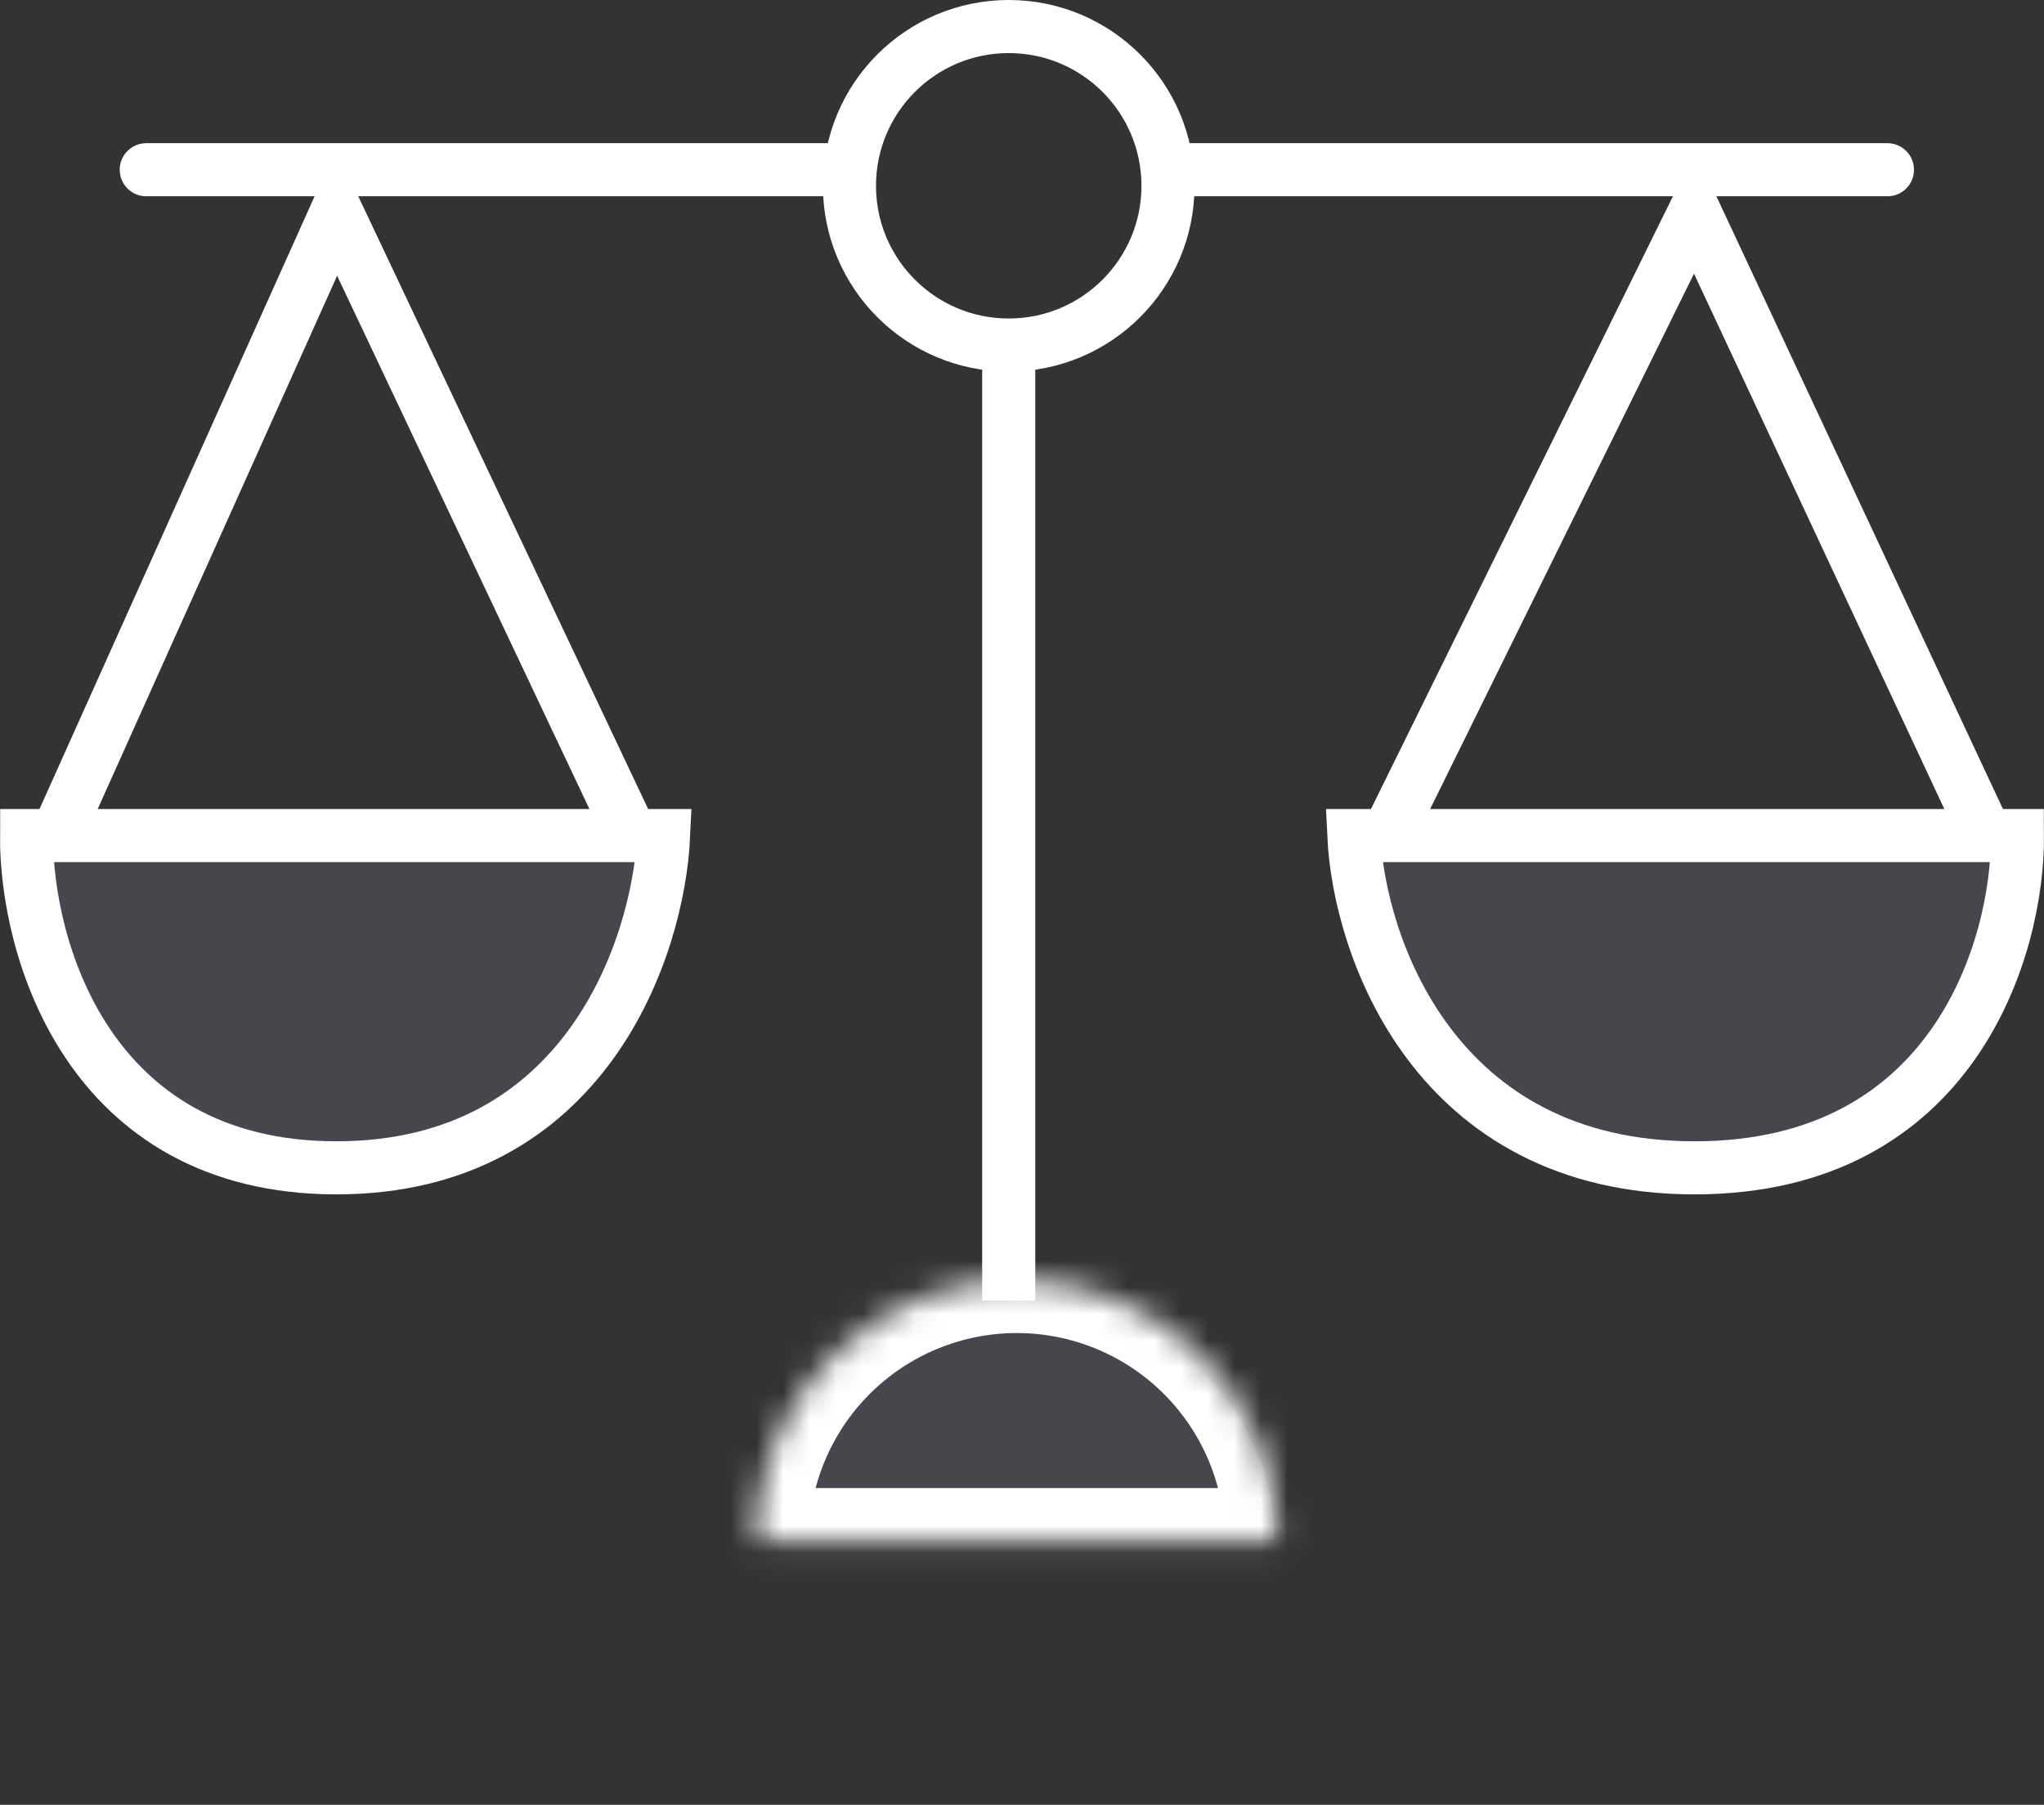 <svg width="77" height="68" viewBox="0 0 77 68" fill="none" xmlns="http://www.w3.org/2000/svg">
<rect x="0" y="0" width="77" height="68" fill="#333333" stroke="none"/>
<path d="M48 58C48 55.613 46.999 53.324 45.218 51.636C43.436 49.948 41.02 49 38.5 49C35.98 49 33.564 49.948 31.782 51.636C30.001 53.324 29 55.613 29 58L38.5 58H48Z" fill="#7E869E" fill-opacity="0.25"/>
<mask id="path-2-inside-1_942_3" fill="white">
<path d="M48.143 58.064C48.143 55.455 47.106 52.952 45.261 51.107C43.416 49.262 40.914 48.225 38.304 48.225C35.695 48.225 33.193 49.262 31.348 51.107C29.502 52.952 28.466 55.455 28.466 58.064L38.304 58.064H48.143Z"/>
</mask>
<path d="M48.143 58.064C48.143 55.455 47.106 52.952 45.261 51.107C43.416 49.262 40.914 48.225 38.304 48.225C35.695 48.225 33.193 49.262 31.348 51.107C29.502 52.952 28.466 55.455 28.466 58.064L38.304 58.064H48.143Z" stroke="white" stroke-width="4" mask="url(#path-2-inside-1_942_3)"/>
<circle cx="38" cy="7" r="6" stroke="white" stroke-width="2"/>
<line x1="38" y1="13" x2="38" y2="49" stroke="white" stroke-width="2"/>
<path d="M71.102 5.395C71.654 5.395 72.102 5.843 72.102 6.395C72.102 6.948 71.654 7.395 71.102 7.395V5.395ZM71.102 7.395H44.537V5.395H71.102V7.395Z" fill="white"/>
<path d="M52.571 31.008H74.462H75.61C75.637 35.189 73.314 43.552 63.804 43.552C54.293 43.552 51.533 35.189 51.342 31.008H52.571Z" fill="#7E869E" fill-opacity="0.25"/>
<path d="M74.817 31.482L63.838 8L52.267 31.482M74.817 31.482H52.267M74.817 31.482H76C76.028 35.654 73.635 44 63.838 44C54.041 44 51.197 35.654 51 31.482H52.267" stroke="white" stroke-width="2"/>
<path d="M5.51 5.395C4.957 5.395 4.51 5.843 4.51 6.395C4.51 6.948 4.957 7.395 5.51 7.395V5.395ZM5.51 7.395H32.074V5.395H5.51V7.395Z" fill="white"/>
<path d="M24.039 31.008H2.148H1C0.973 35.189 3.296 43.552 12.807 43.552C22.317 43.552 25.078 35.189 25.269 31.008H24.039Z" fill="#7E869E" fill-opacity="0.25"/>
<path d="M2.135 31.482L12.676 8L23.784 31.482M2.135 31.482H23.784M2.135 31.482H1C0.973 35.654 3.27 44 12.676 44C22.081 44 24.811 35.654 25 31.482H23.784" stroke="white" stroke-width="2"/>
</svg>
